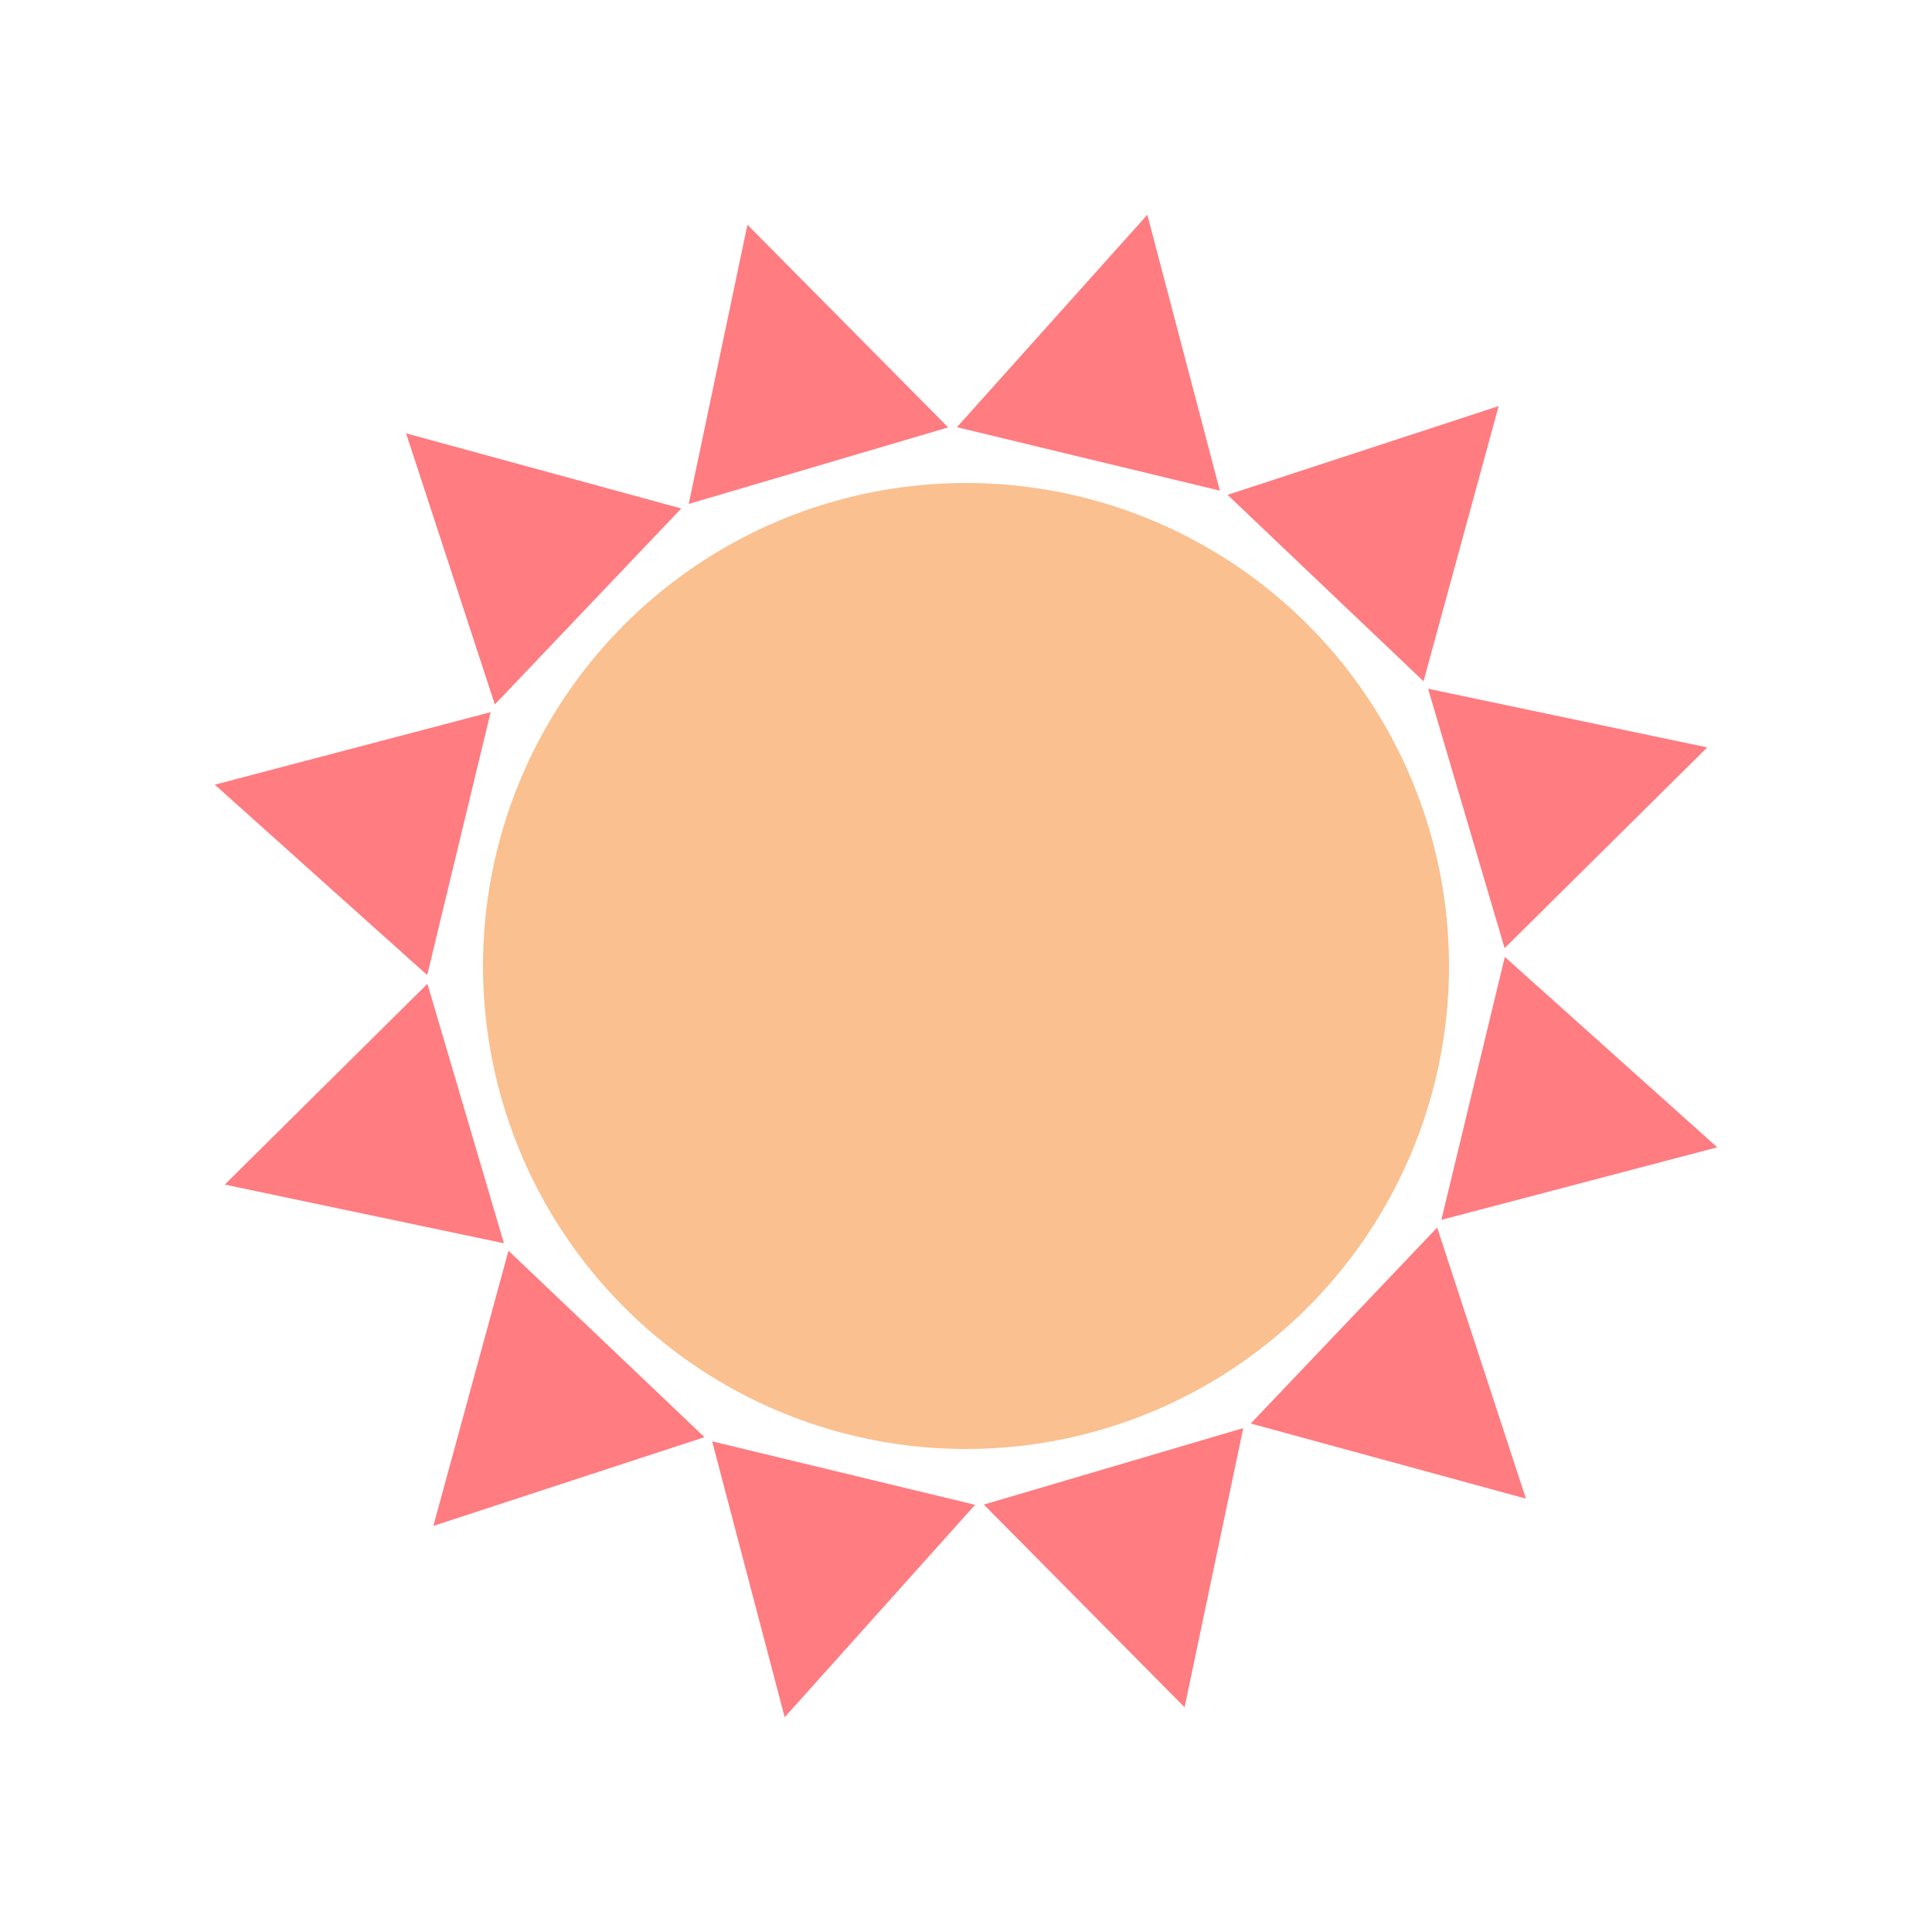 <svg xmlns="http://www.w3.org/2000/svg" width="80px" height="80px" viewBox="0 0 100 100" preserveAspectRatio="xMidYMid" class="lds-sunny">
    <circle cx="50" cy="50" r="25" ng-attr-fill="{{config.c1}}" fill="#fac090"/>
    <g transform="rotate(73.57 50 50)">
      <path d="M43 23L57 23L50 10Z" transform="rotate(30 50 50)" ng-attr-fill="{{config.c2}}" fill="#ff7c81"/>
      <path d="M43 23L57 23L50 10Z" transform="rotate(60 50 50)" ng-attr-fill="{{config.c2}}" fill="#ff7c81"/>
      <path d="M43 23L57 23L50 10Z" transform="rotate(90 50 50)" ng-attr-fill="{{config.c2}}" fill="#ff7c81"/>
      <path d="M43 23L57 23L50 10Z" transform="rotate(120 50 50)" ng-attr-fill="{{config.c2}}" fill="#ff7c81"/>
      <path d="M43 23L57 23L50 10Z" transform="rotate(150 50 50)" ng-attr-fill="{{config.c2}}" fill="#ff7c81"/>
      <path d="M43 23L57 23L50 10Z" transform="rotate(180 50 50)" ng-attr-fill="{{config.c2}}" fill="#ff7c81"/>
      <path d="M43 23L57 23L50 10Z" transform="rotate(210 50 50)" ng-attr-fill="{{config.c2}}" fill="#ff7c81"/>
      <path d="M43 23L57 23L50 10Z" transform="rotate(240 50 50)" ng-attr-fill="{{config.c2}}" fill="#ff7c81"/>
      <path d="M43 23L57 23L50 10Z" transform="rotate(270 50 50)" ng-attr-fill="{{config.c2}}" fill="#ff7c81"/>
      <path d="M43 23L57 23L50 10Z" transform="rotate(300 50 50)" ng-attr-fill="{{config.c2}}" fill="#ff7c81"/>
      <path d="M43 23L57 23L50 10Z" transform="rotate(330 50 50)" ng-attr-fill="{{config.c2}}" fill="#ff7c81"/>
      <path d="M43 23L57 23L50 10Z" transform="rotate(360 50 50)" ng-attr-fill="{{config.c2}}" fill="#ff7c81"/>
      <animateTransform attributeName="transform" type="rotate" calcMode="linear" values="0 50 50;180 50 50" keyTimes="0;1" dur="1.3s" begin="0s" repeatCount="indefinite"/>
    </g>
  </svg>
